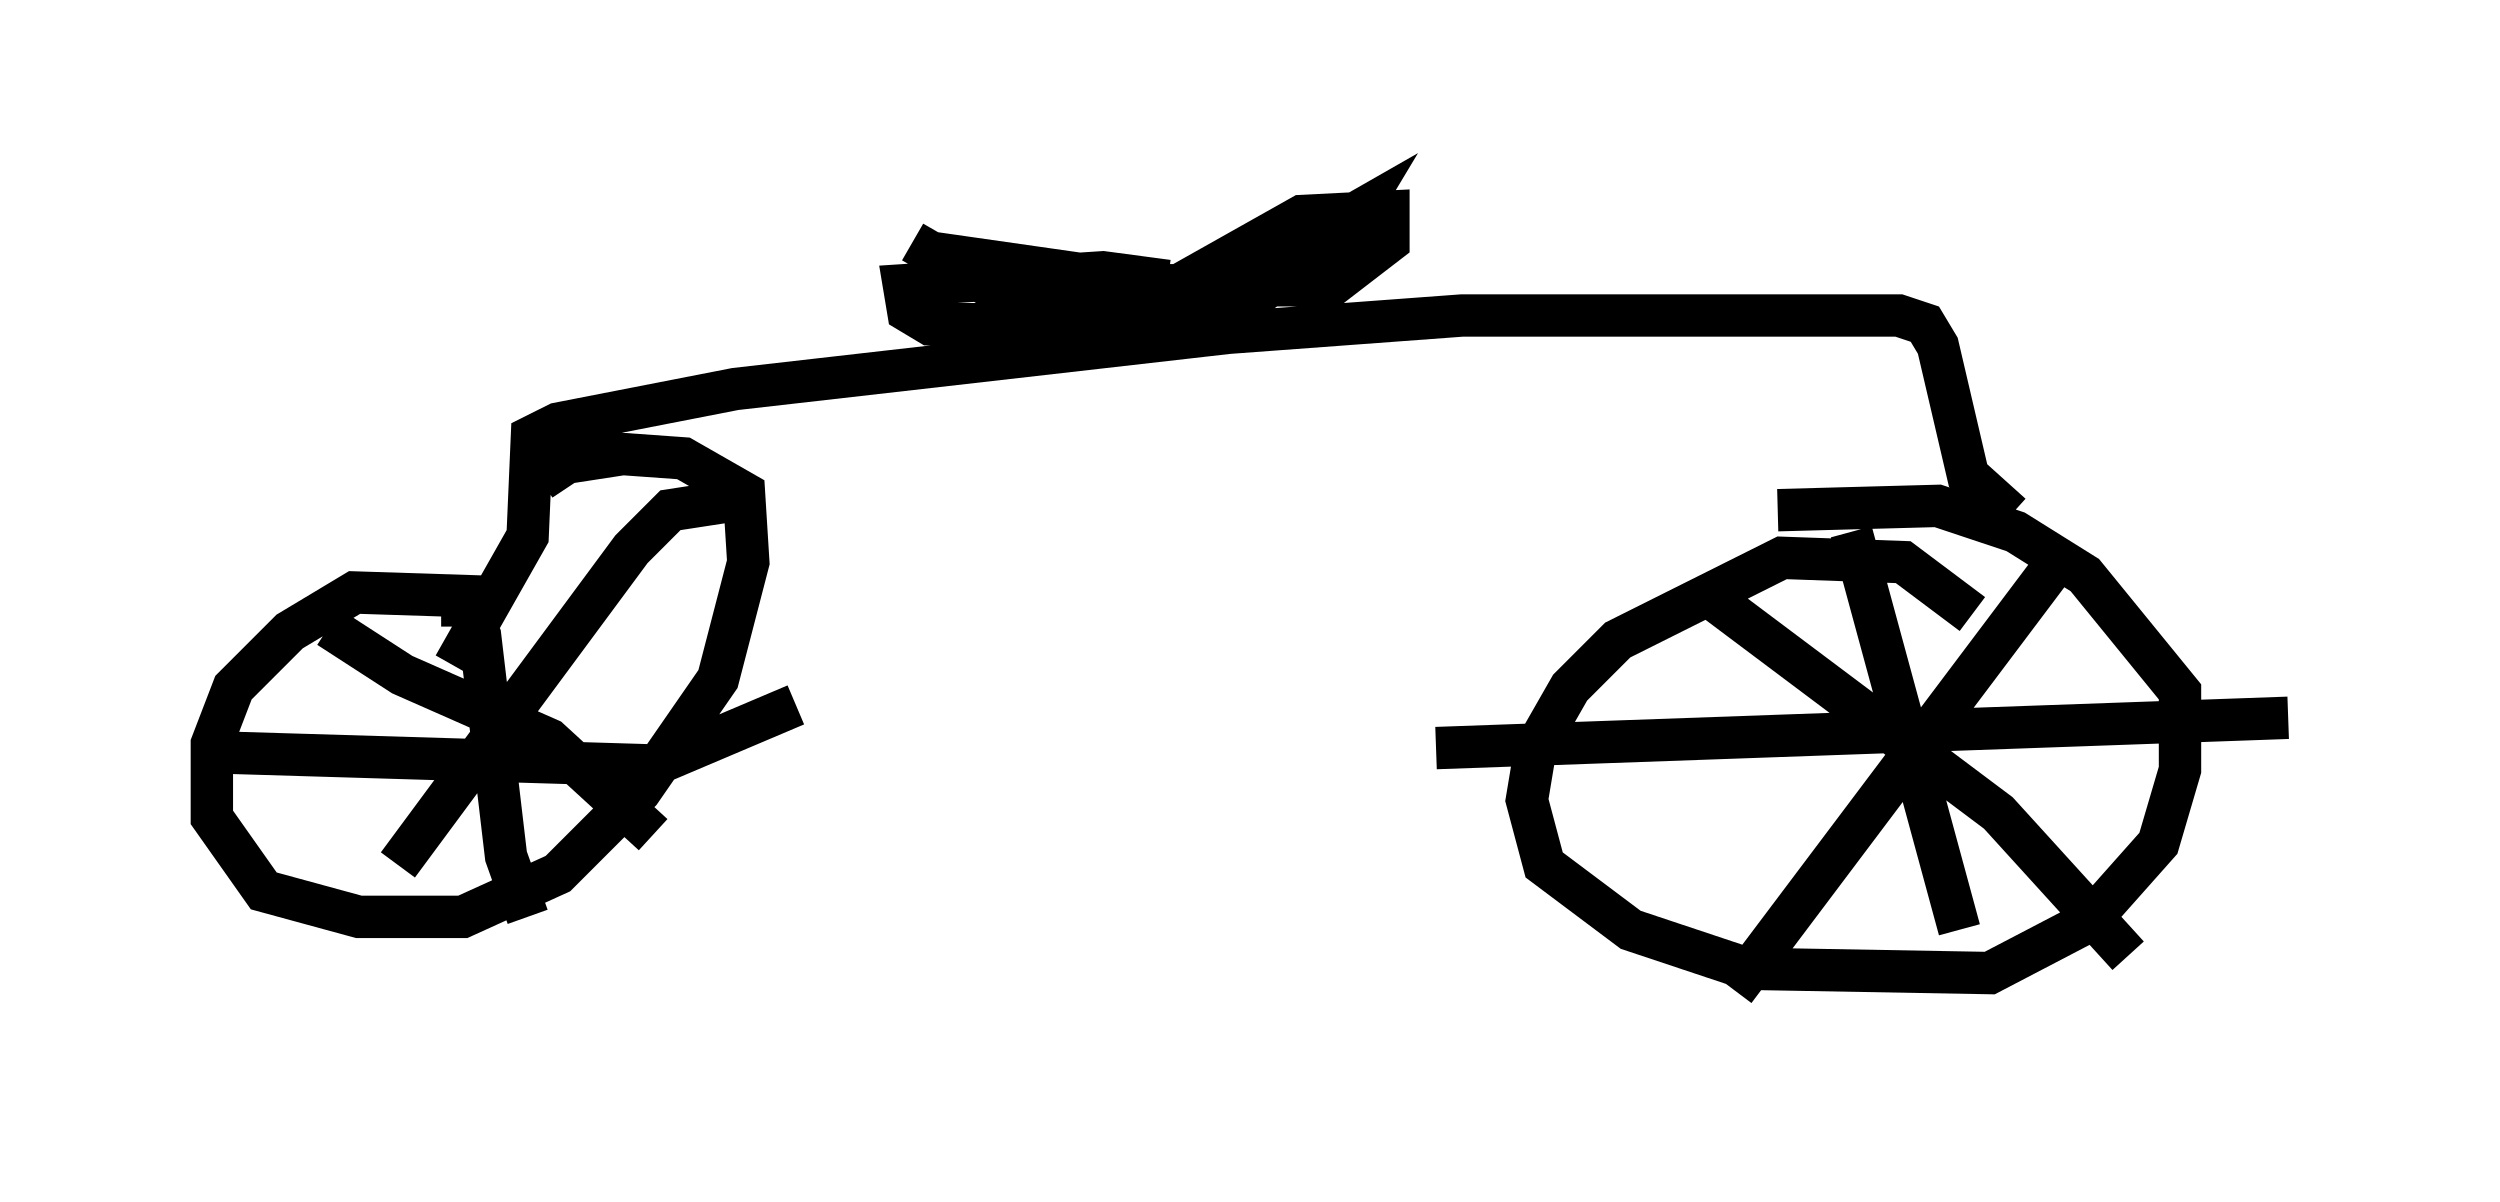 <?xml version="1.0" encoding="utf-8" ?>
<svg baseProfile="full" height="28.375" version="1.1" width="59.001" xmlns="http://www.w3.org/2000/svg" xmlns:ev="http://www.w3.org/2001/xml-events" xmlns:xlink="http://www.w3.org/1999/xlink"><defs /><rect fill="white" height="28.375" width="59.001" x="0" y="0" /><path d="M12.758, 15.004 m-1.225, -0.919 l-3.165, -0.102 -1.531, 0.919 l-1.327, 1.327 -0.51, 1.327 l0.0, 1.735 1.225, 1.735 l2.246, 0.613 2.45, 0.0 l2.246, -1.021 1.94, -1.94 l1.838, -2.654 0.715, -2.756 l-0.102, -1.633 -1.429, -0.817 l-1.429, -0.102 -1.327, 0.204 l-0.613, 0.408 m-5.002, 3.471 l1.735, 1.123 3.471, 1.531 l2.45, 2.246 m1.735, -7.861 l-1.327, 0.204 -0.919, 0.919 l-5.513, 7.452 m1.021, -6.125 l0.613, 0.0 0.306, 0.715 l0.613, 5.206 0.51, 1.429 m-7.248, -3.879 l10.208, 0.306 3.369, -1.429 m27.767, -2.144 l-1.633, -1.225 -2.858, -0.102 l-3.879, 1.94 -1.123, 1.123 l-0.817, 1.429 -0.204, 1.225 l0.408, 1.531 2.042, 1.531 l2.756, 0.919 5.717, 0.102 l2.348, -1.225 1.633, -1.838 l0.51, -1.735 0.0, -1.838 l-2.246, -2.756 -1.633, -1.021 l-1.838, -0.613 -3.777, 0.102 m-1.735, 1.94 l6.942, 5.206 3.063, 3.369 m-1.838, -9.086 l-7.452, 9.902 m2.756, -10.821 l2.552, 9.392 m-12.352, -4.288 l20.111, -0.715 m-6.533, -4.798 l-1.021, -0.919 -0.715, -3.063 l-0.306, -0.51 -0.613, -0.204 l-10.311, 0.0 -5.513, 0.408 l-11.638, 1.327 -4.185, 0.817 l-0.613, 0.306 -0.102, 2.348 l-1.735, 3.063 m19.6, -7.248 l0.0, 0.0 m-8.779, -2.756 l2.654, 1.531 3.573, 0.204 l4.288, -2.45 -0.306, 0.51 l-2.348, 1.633 -2.552, 0.817 l-2.042, -0.102 -0.715, -0.408 l-1.021, -1.327 4.288, 0.613 l4.083, 0.0 1.327, -1.021 l0.0, -0.715 -2.042, 0.102 l-3.267, 1.838 -2.348, 0.715 l-3.165, 0.0 -0.51, -0.306 l-0.102, -0.613 4.696, -0.306 l1.531, 0.204 " fill="none" stroke="black" stroke-width="1" /></svg>